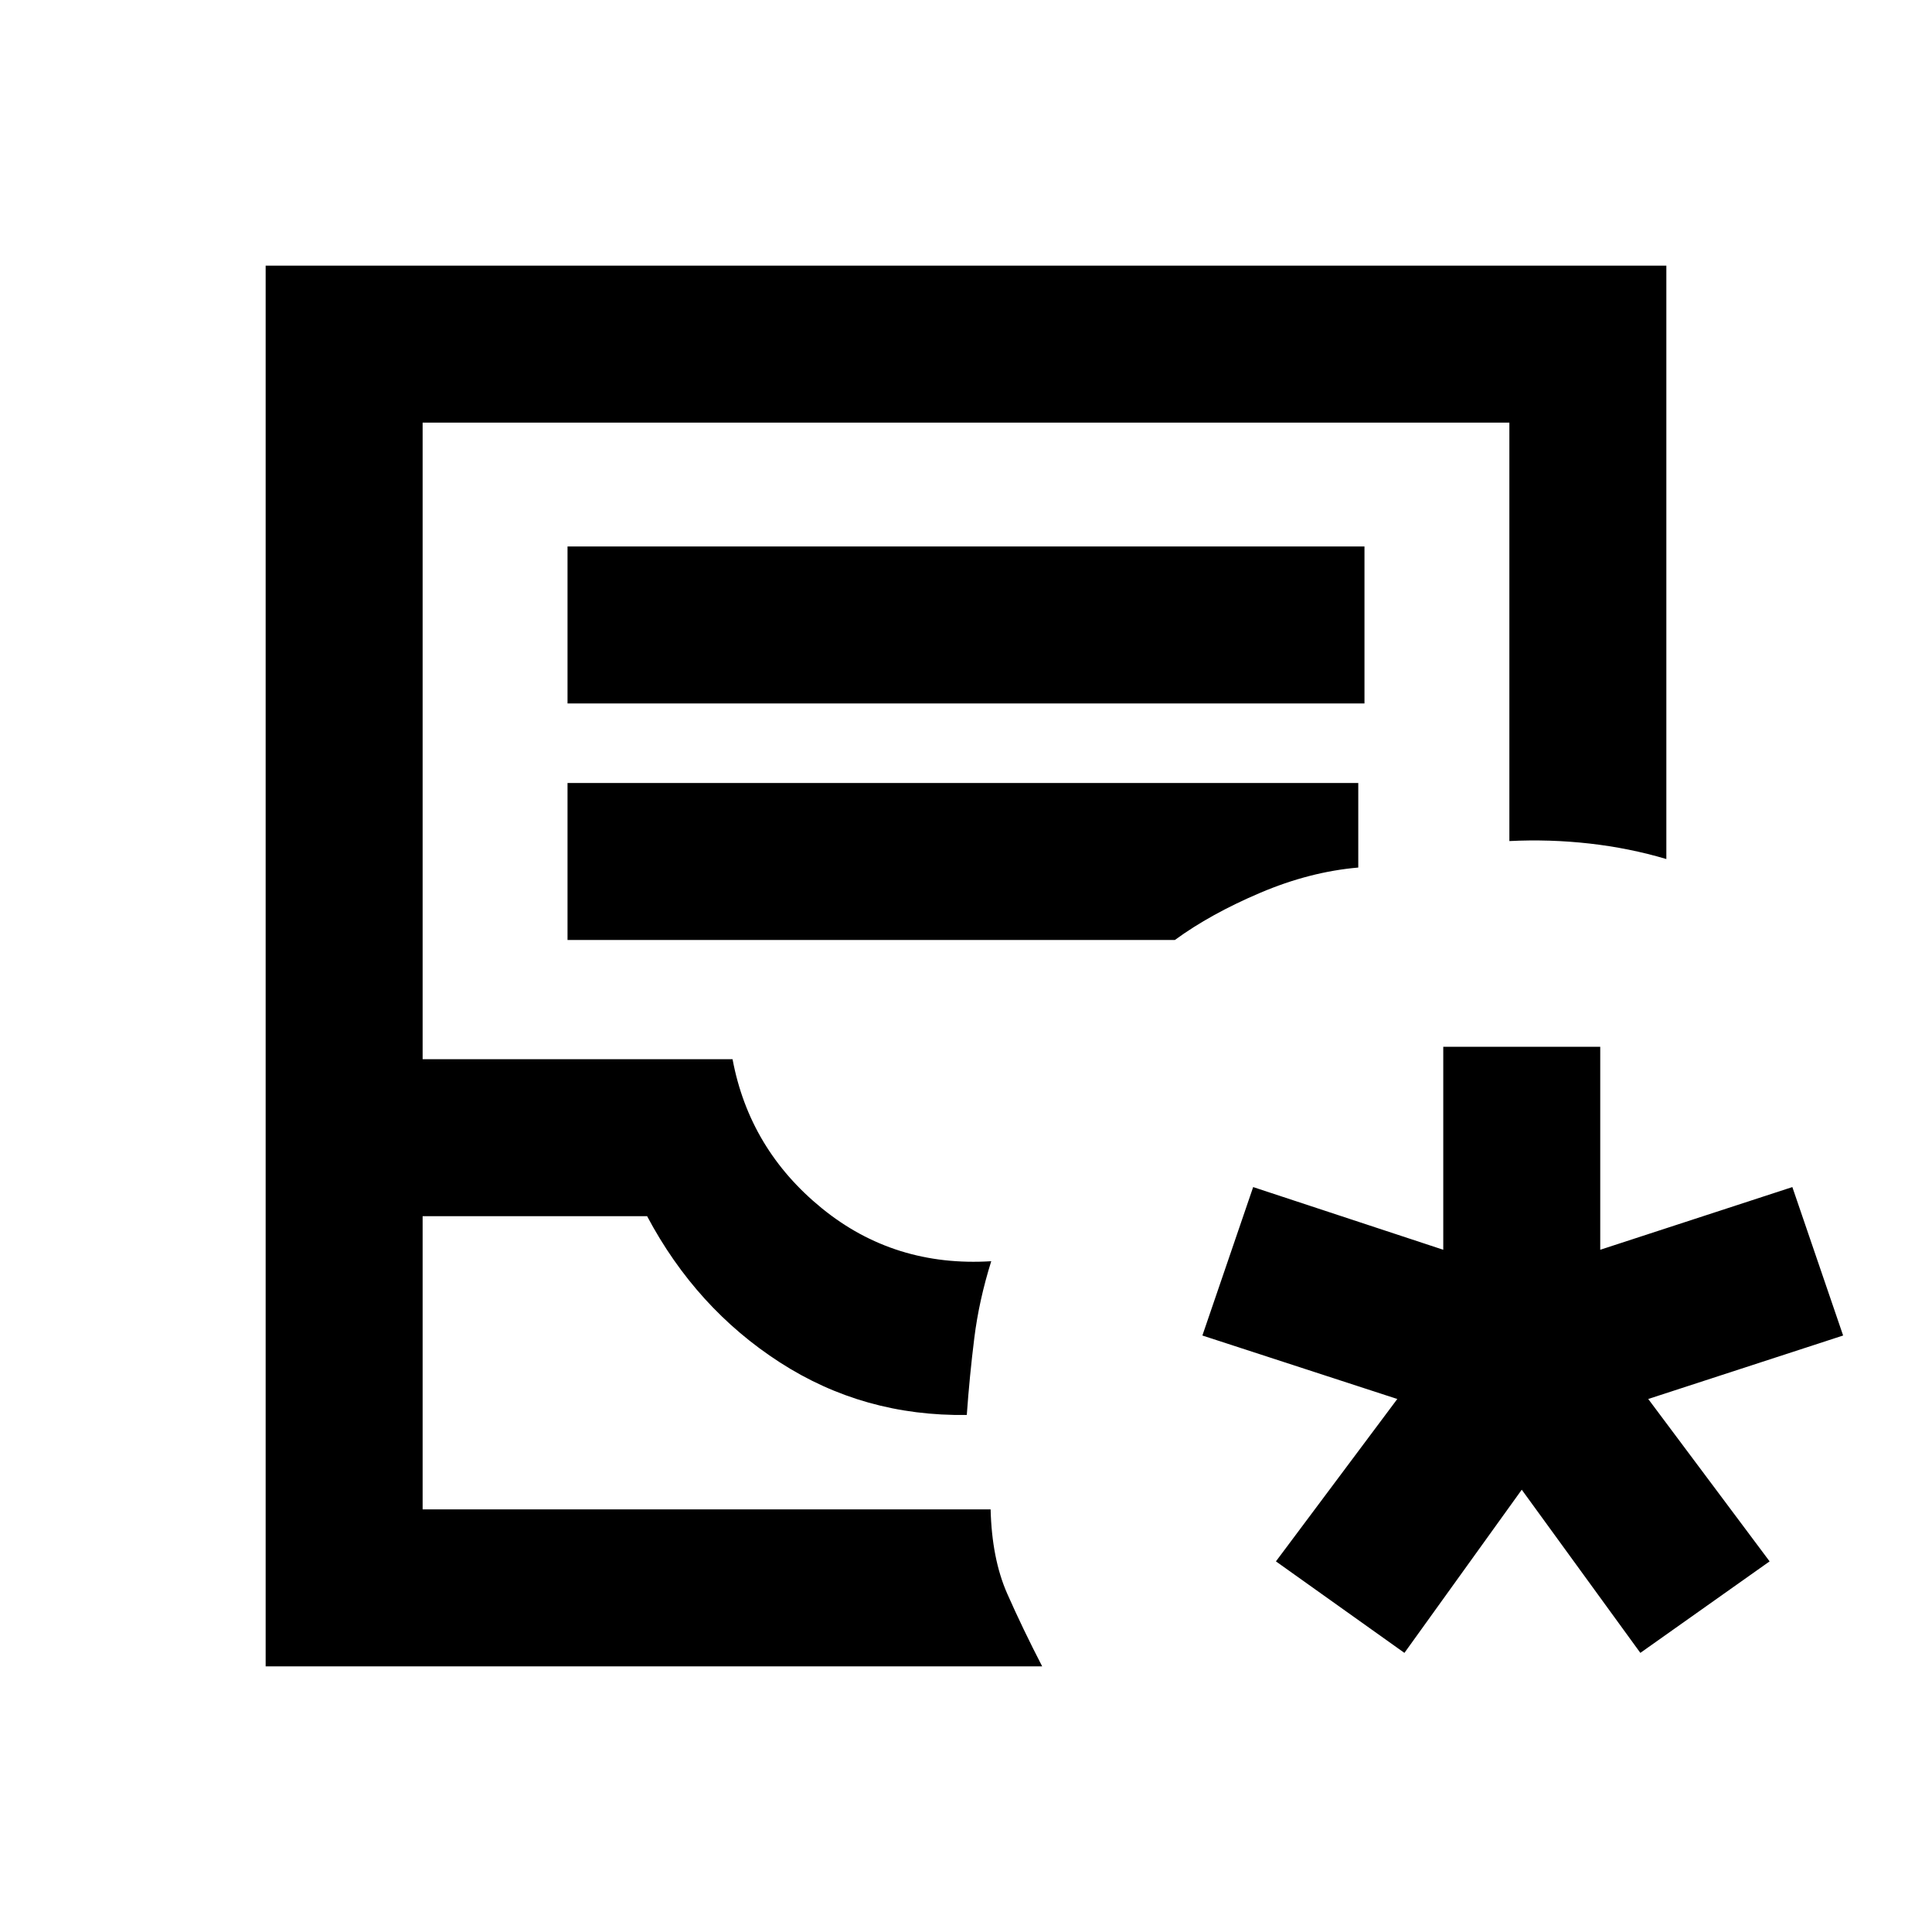 <svg xmlns="http://www.w3.org/2000/svg" height="20" viewBox="0 -960 960 960" width="20"><path d="M132-132v-696h696v294.85q-18.39-5.46-38.19-7.7-19.81-2.23-39.81-1.23V-750H210v316.31h154q8.38 44.77 44.38 74.08 36 29.3 84.16 26.3-6.08 19.39-8.42 38.19-2.35 18.81-3.73 38.2-51.24.77-92.89-26.12-41.65-26.88-65.96-72.65H210V-210h282.23q.62 24.61 8.27 41.92 7.65 17.31 17.35 36.08H132Zm78-78H492.23 210Zm72-400.46h396v-78H282v78Zm0 117.54h301.77q17.69-12.93 42.38-23.43t48.77-12.57v-42H282v78Zm415.85 354.23L634-184.16l60.31-80.69-96.85-31.54 25.23-73.76L717.15-339v-100.85h78V-339l95.46-31.15 25.23 73.76L819-264.85l60.31 80.69-64.23 45.47-58.93-81.08-58.3 81.08Z"/></svg>